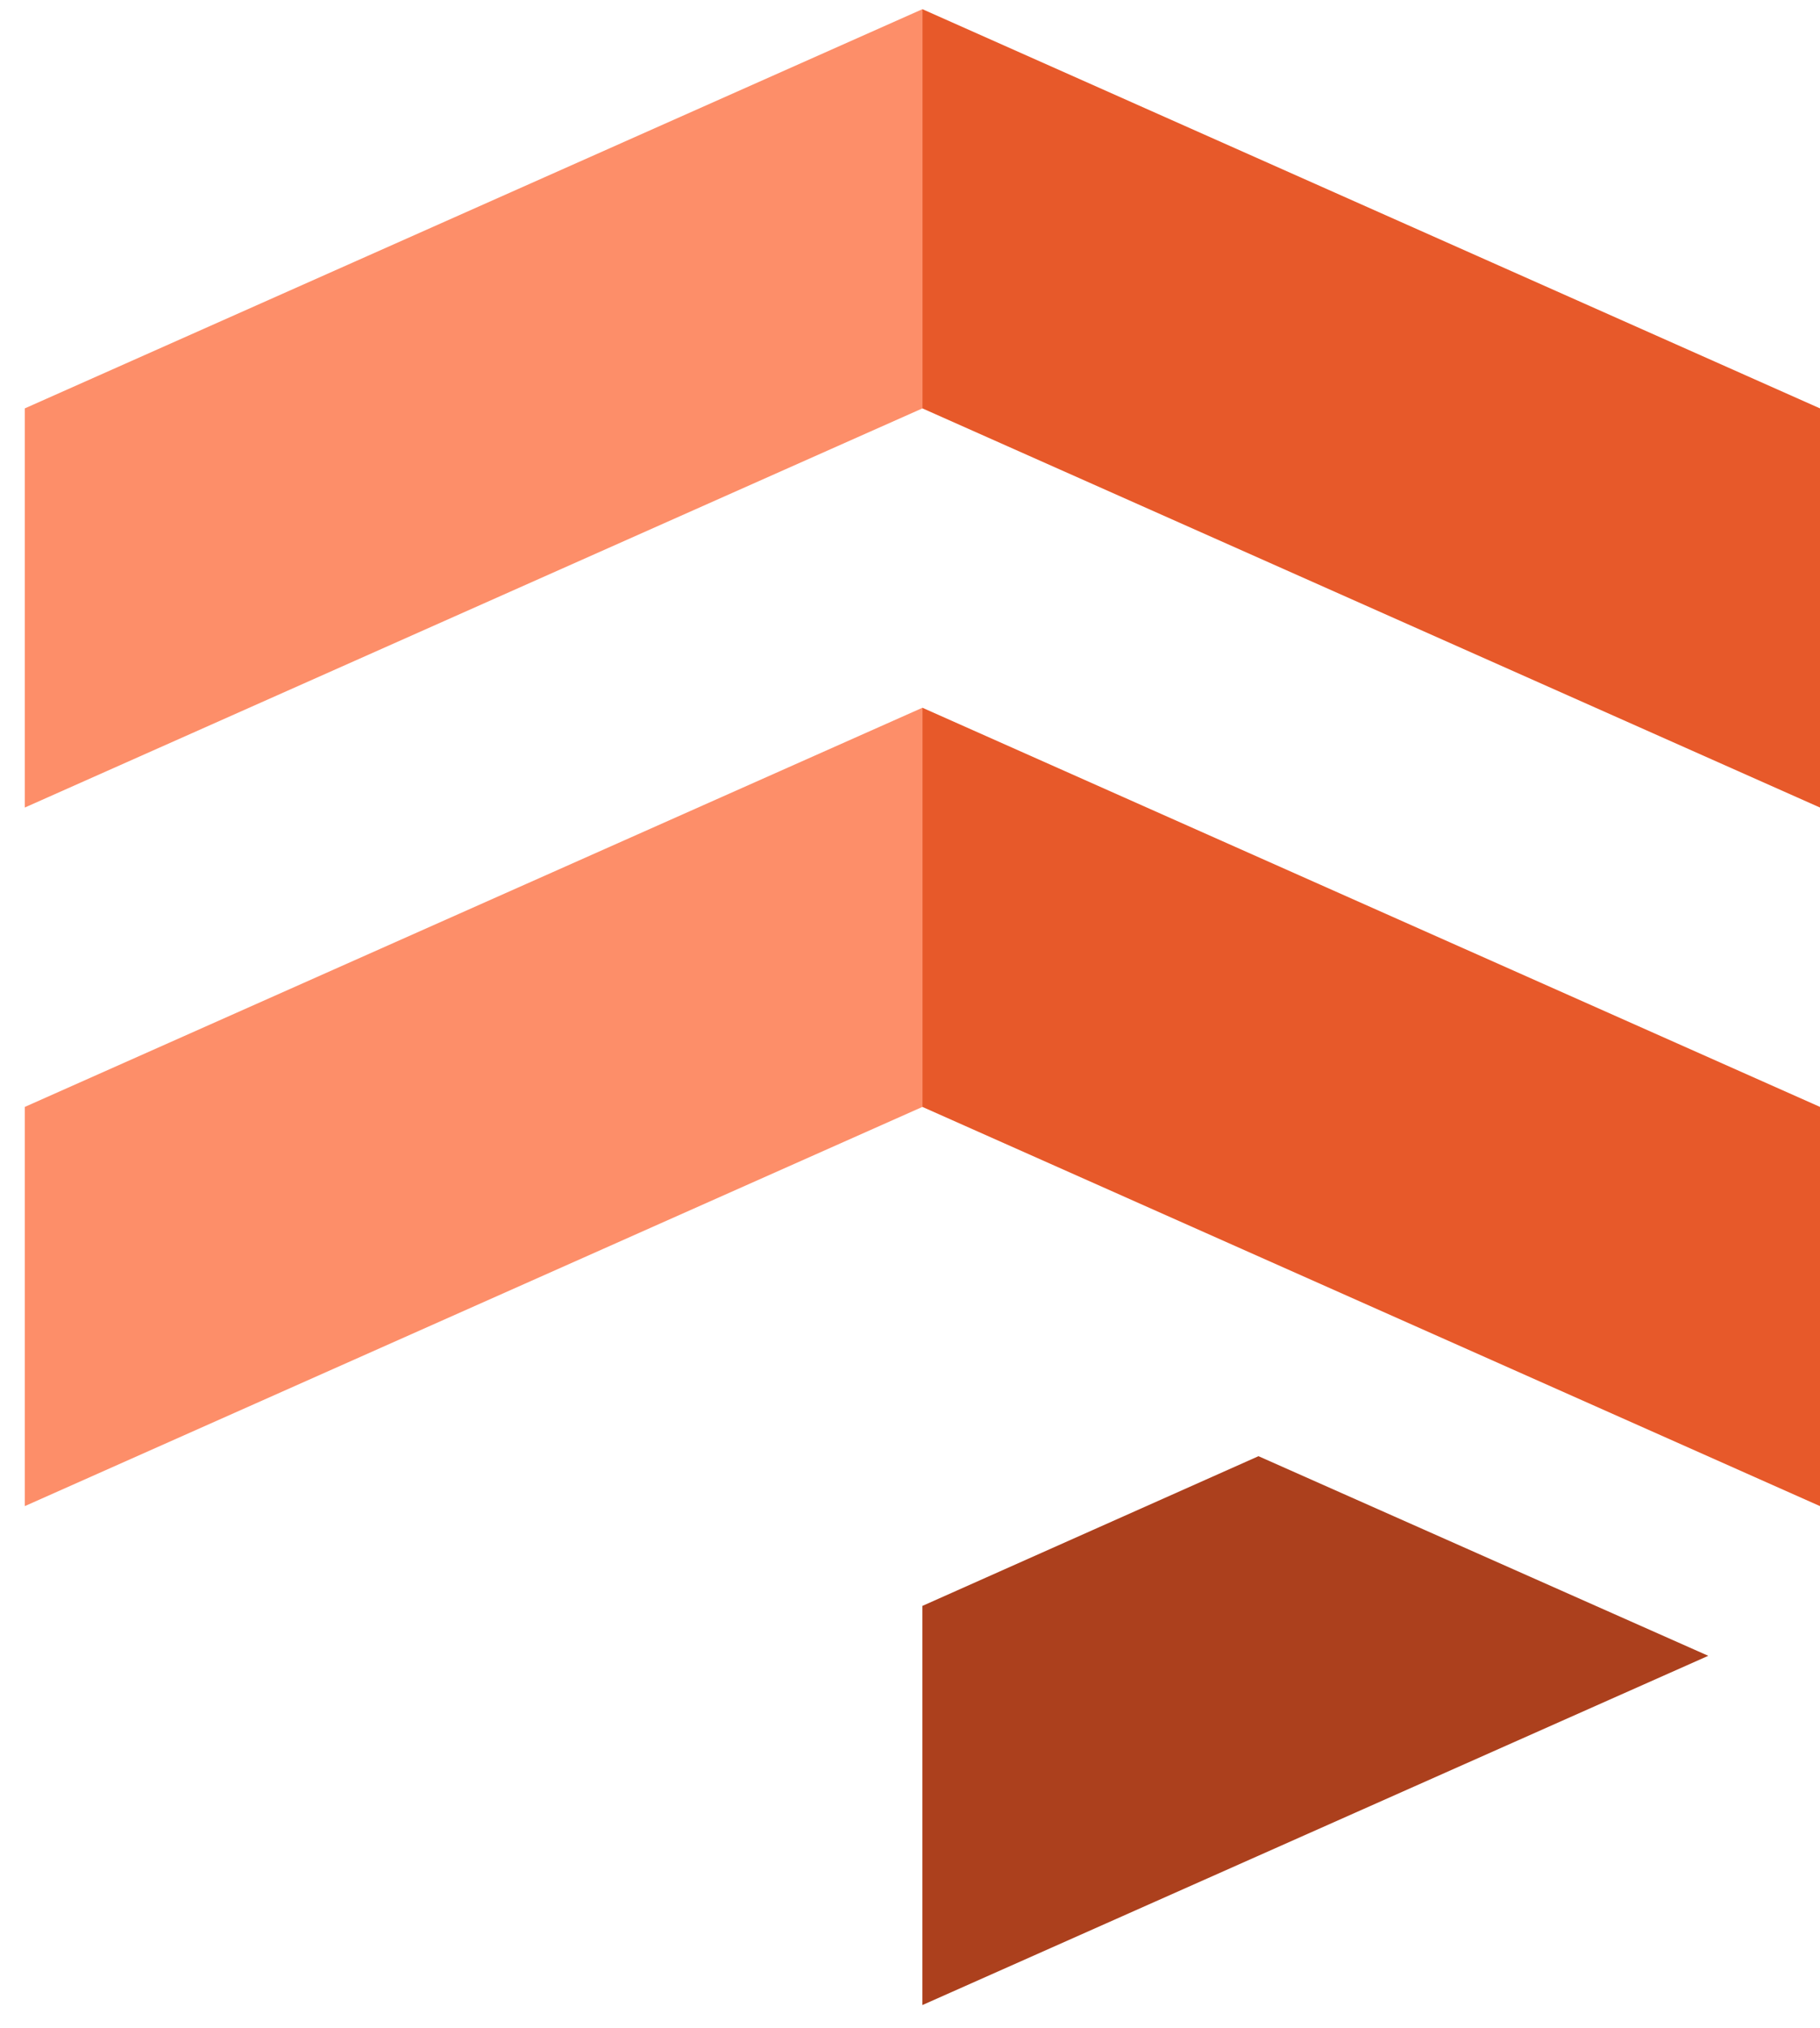 <svg width="44" height="49" viewBox="0 0 44 49" fill="none" xmlns="http://www.w3.org/2000/svg">
<path d="M44 26.744L22.3 17.1V26.744L44 36.389V26.744ZM44 9.867L22.3 0.222V9.867L44 19.511V9.867Z" fill="#E7592A"/>
<path d="M0.6 9.867L22.3 0.222V9.867L0.6 19.511V9.867Z" fill="#FD8E69"/>
<path d="M0.6 26.744L22.3 17.1V26.744L0.6 36.389V26.744Z" fill="#FD8E69"/>
<path d="M22.3 38.8L30.425 35.183L41.299 40.006L22.3 48.444V38.8Z" fill="#AC401D"/>
</svg>
